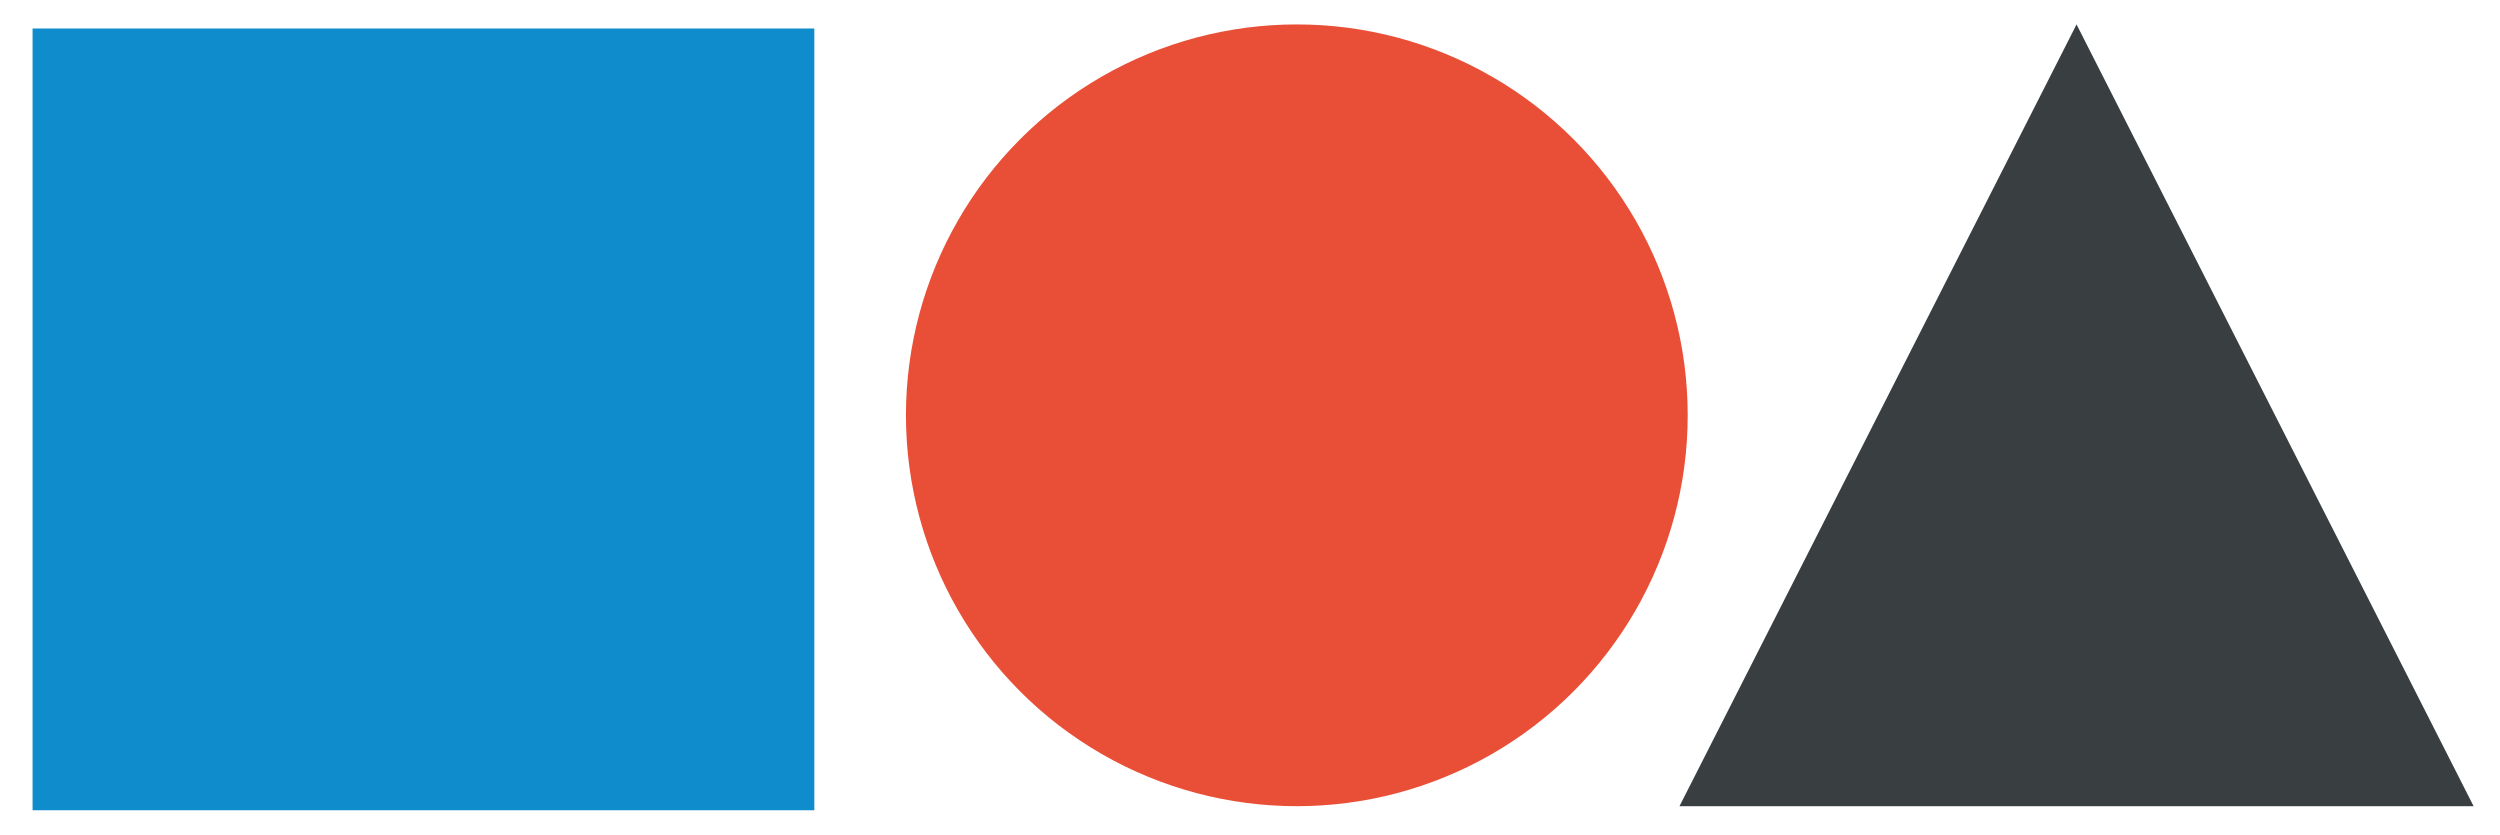 <svg id="Calque_1" data-name="Calque 1" xmlns="http://www.w3.org/2000/svg" viewBox="0 0 614 205"><defs><style>.cls-1{fill:#0e8ccc;}.cls-2{fill:#e94f37;}.cls-3{fill:#393e41;}</style></defs><title>Plan de travail 1</title><rect class="cls-1" x="8" y="7" width="192" height="192"/><circle id="Circle" class="cls-2" cx="318.5" cy="102" r="96"/><path id="Triangle" class="cls-3" d="M412.48,198,510,6l97.52,192Z"/></svg>